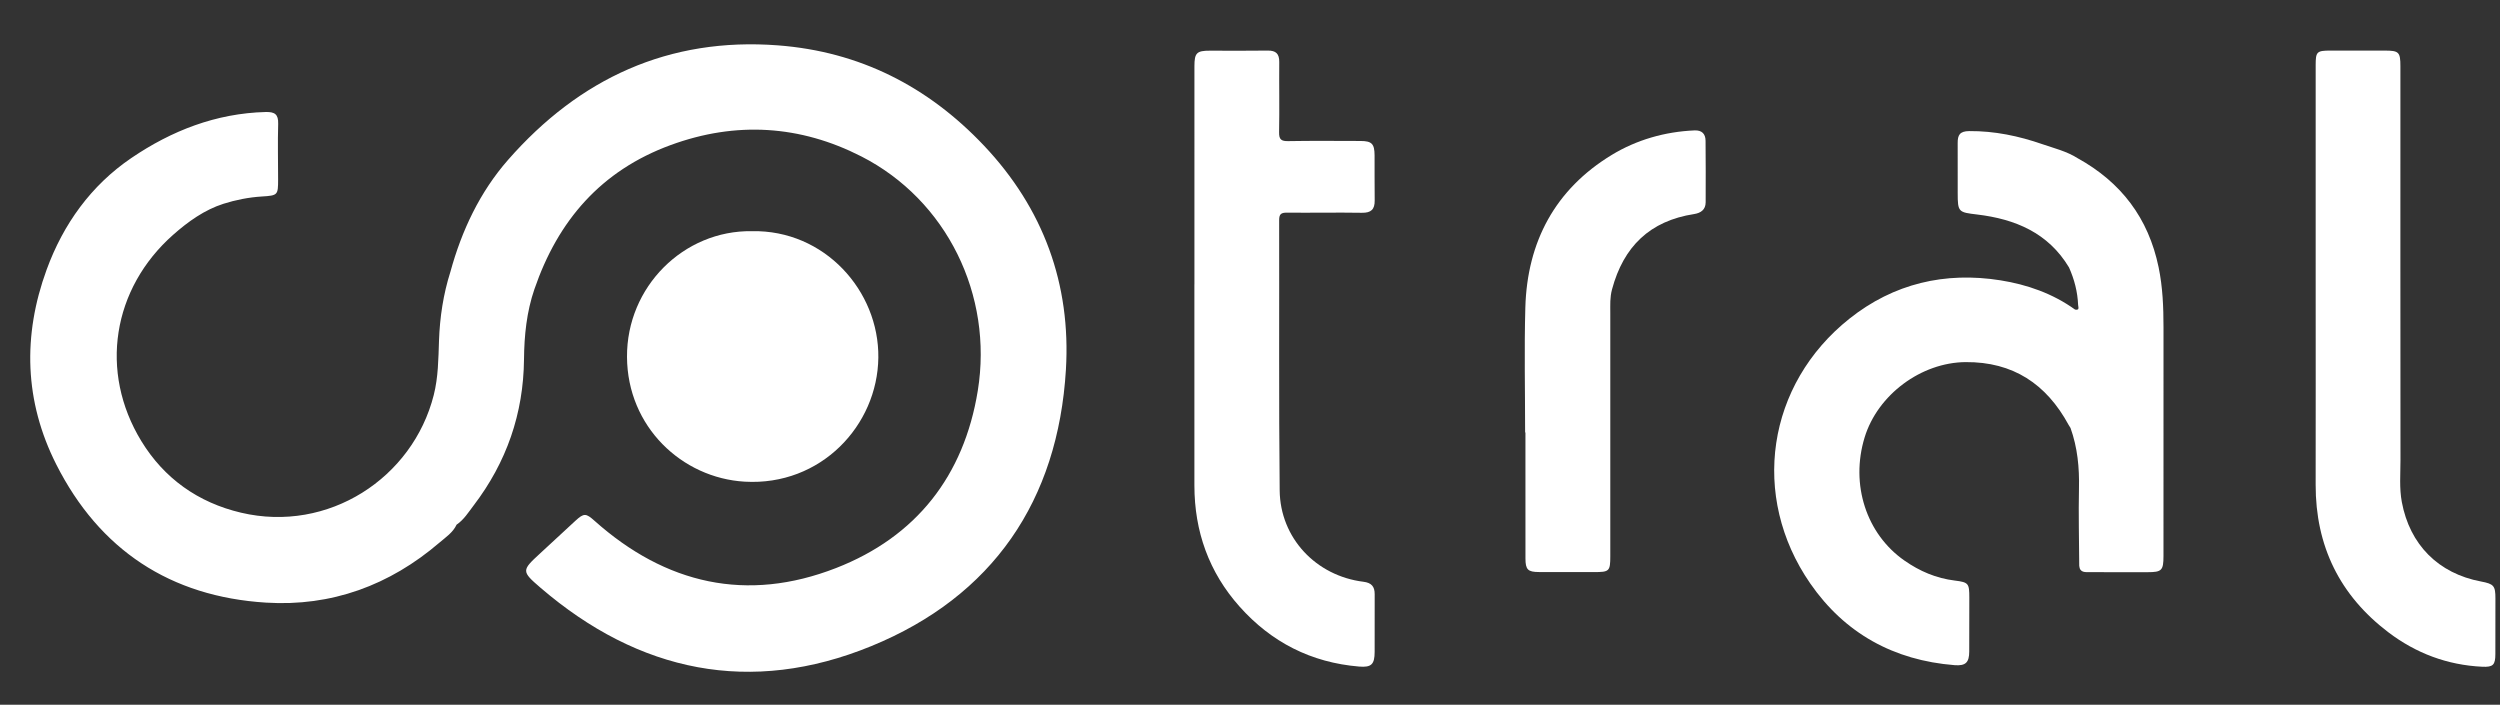 <?xml version="1.0" encoding="utf-8"?>
<!-- Generator: Adobe Illustrator 16.0.3, SVG Export Plug-In . SVG Version: 6.00 Build 0)  -->
<!DOCTYPE svg PUBLIC "-//W3C//DTD SVG 1.1//EN" "http://www.w3.org/Graphics/SVG/1.1/DTD/svg11.dtd">
<svg version="1.1" id="Ebene_1" xmlns="http://www.w3.org/2000/svg" xmlns:xlink="http://www.w3.org/1999/xlink" x="0px" y="0px"
	 width="505.501px" height="142.493px" viewBox="0 0 505.501 142.493" enable-background="new 0 0 505.501 142.493"
	 xml:space="preserve">
<rect x="0" y="0" width="505.501" height="142.493" fill="#333333" stroke="none"/>
<g>
	<path fill="#FFFFFF" d="M157.334,9.174c-22.096-1.692-40.197,6.705-54.613,23.163c-5.689,6.495-9.356,14.255-11.646,22.614
		c-1.44,4.533-2.144,9.198-2.308,13.932c-0.127,3.694-0.148,7.385-1.063,10.999c-4.256,16.807-21.335,27.933-38.961,23.785
		c-8.721-2.053-15.569-6.958-20.158-14.467c-8.587-14.052-5.845-30.859,6.416-41.716c3.017-2.671,6.366-5.063,10.184-6.28
		c2.454-0.782,5.114-1.31,7.777-1.474c3.22-0.199,3.263-0.292,3.271-3.405c0.01-3.762-0.103-7.525,0.014-11.283
		c0.061-1.953-0.716-2.442-2.53-2.395c-10.041,0.26-19.043,3.785-27.167,9.308c-8.135,5.531-13.745,13.341-17.118,22.56
		C4.552,67.858,4.939,81.167,11.37,93.894c8.747,17.312,23.095,26.756,42.423,27.958c13.222,0.823,24.991-3.489,35.08-12.148
		c1.258-1.08,2.71-2.021,3.45-3.614c1.474-1.002,2.402-2.517,3.443-3.881c6.655-8.719,10.083-18.58,10.188-29.569
		c0.046-4.818,0.53-9.585,2.102-14.161c4.765-13.875,13.454-23.975,27.553-29.148c13.25-4.861,26.222-3.993,38.535,2.288
		c17.291,8.82,26.699,28.051,23.564,47.384c-2.792,17.221-12.455,29.542-28.659,35.856c-18.029,7.025-34.449,3.276-48.838-9.555
		c-1.735-1.547-2.138-1.591-3.871,0.003c-2.384,2.192-4.751,4.401-7.134,6.595c-3.732,3.435-3.809,3.595,0.058,6.917
		c19.954,17.146,42.543,21.805,66.902,11.83c24.589-10.069,37.766-29.415,39.36-55.89c1.039-17.244-4.516-32.578-16.585-45.334
		C187.588,17.427,173.768,10.433,157.334,9.174z"/>
	<path fill="#FFFFFF" d="M260.208,42.999c5.056,0.047,10.113-0.057,15.169,0.026c1.863,0.031,2.61-0.684,2.585-2.491
		c-0.042-3.046-0.003-6.094-0.023-9.141c-0.016-2.33-0.57-2.883-2.858-2.887c-4.862-0.009-9.726-0.057-14.586,0.028
		c-1.426,0.025-1.894-0.319-1.863-1.817c0.094-4.73-0.008-9.464,0.032-14.196c0.014-1.663-0.686-2.317-2.332-2.294
		c-3.889,0.056-7.779,0.024-11.668,0.018c-2.688-0.004-3.15,0.442-3.151,3.125c-0.001,14.716-0.001,29.432-0.001,44.147
		c-0.002,0-0.005,0-0.008,0c0,13.549-0.007,27.098,0.002,40.647c0.006,9.29,2.935,17.528,9.13,24.484
		c6.432,7.221,14.5,11.326,24.173,12.131c2.496,0.208,3.137-0.455,3.143-2.96c0.008-3.889-0.013-7.779,0.008-11.668
		c0.009-1.565-0.654-2.316-2.273-2.517c-9.587-1.187-16.837-8.849-16.937-18.473c-0.188-18.215-0.063-36.433-0.107-54.649
		C258.639,43.297,259.042,42.988,260.208,42.999z"/>
	<path fill="#FFFFFF" d="M501.655,117.578c-8.62-1.624-14.388-7.432-16.004-16.054c-0.531-2.836-0.272-5.688-0.274-8.53
		c-0.028-26.522-0.016-53.044-0.014-79.566c0-2.92-0.293-3.203-3.233-3.198c-3.631,0.006-7.263-0.011-10.894-0.003
		c-2.794,0.006-3.006,0.227-3.006,2.961c0.001,14.59,0.001,29.181,0.001,43.771c0.001,13.683,0.021,27.365-0.005,41.048
		c-0.023,12.375,4.849,22.357,14.681,29.828c5.587,4.246,11.948,6.646,19.005,6.979c2.203,0.104,2.641-0.374,2.651-2.544
		c0.018-3.761,0.011-7.521,0.012-11.283C504.576,118.446,504.25,118.067,501.655,117.578z"/>
	<path fill="#FFFFFF" d="M177.601,72.301c0.153-13.5-10.89-25.854-25.568-25.558c-13.798-0.206-25.332,11.242-25.252,25.439
		c0.078,14.103,11.1,24.466,23.796,25.211C165.967,98.297,177.445,86.031,177.601,72.301z"/>
	<path fill="#FFFFFF" d="M342.647,26.368c-6,0.254-11.74,1.911-16.753,4.958c-11.433,6.948-17.094,17.55-17.47,30.844
		c-0.237,8.419-0.044,16.851-0.044,25.278c0.021,0,0.043,0,0.064,0c0,8.492-0.007,16.984,0.005,25.476
		c0.003,2.257,0.483,2.732,2.731,2.742c3.695,0.018,7.391,0,11.085,0.009c3.148,0.008,3.337-0.151,3.338-3.246
		c0.004-16.401,0.001-32.803-0.001-49.204c0-1.579-0.088-3.083,0.352-4.719c2.325-8.662,7.663-13.842,16.592-15.223
		c1.331-0.206,2.334-0.861,2.339-2.383c0.014-4.148,0.022-8.298-0.02-12.446C344.853,27.067,344.114,26.306,342.647,26.368z"/>
	<path fill="#FFFFFF" d="M420.067,31.971c-2.188-1.385-4.698-1.988-7.098-2.818c-4.774-1.653-9.667-2.688-14.787-2.647
		c-1.945,0.016-2.348,0.827-2.339,2.422c0.017,3.368,0.006,6.735,0.005,10.103c-0.001,3.877,0.157,3.89,3.941,4.343
		c7.676,0.919,14.357,3.694,18.563,10.699c1.08,2.411,1.733,4.928,1.843,7.575c0.019,0.441,0.361,1.14-0.618,0.948
		c-4.526-3.25-9.699-5.059-15.084-5.915c-11.208-1.782-21.587,0.645-30.519,7.741c-16.729,13.291-20.133,35.916-7.953,53.538
		c6.981,10.102,16.902,15.566,29.202,16.536c2.228,0.176,2.949-0.545,2.955-2.743c0.011-3.63,0.019-7.26,0.017-10.889
		c-0.002-2.883-0.122-3.128-2.93-3.474c-3.777-0.464-7.103-1.89-10.205-4.056c-7.68-5.362-10.944-15.352-8.038-24.879
		c2.636-8.636,11.429-15.167,20.421-15.237c9.584-0.075,16.344,4.429,20.828,12.694c0.129,0.207,0.258,0.414,0.387,0.621
		c1.416,3.953,1.803,8.024,1.711,12.211c-0.114,5.218,0.023,10.44,0.053,15.663c0.122,1.449,1.252,1.271,2.18,1.277
		c3.888,0.029,7.775,0.011,11.663,0.011c2.839-0.001,3.19-0.35,3.191-3.268c0.004-15.42,0.006-30.841,0.004-46.261
		c-0.001-4.067-0.155-8.092-0.988-12.124C434.414,44.087,428.883,36.839,420.067,31.971z"/>
</g>
</svg>
